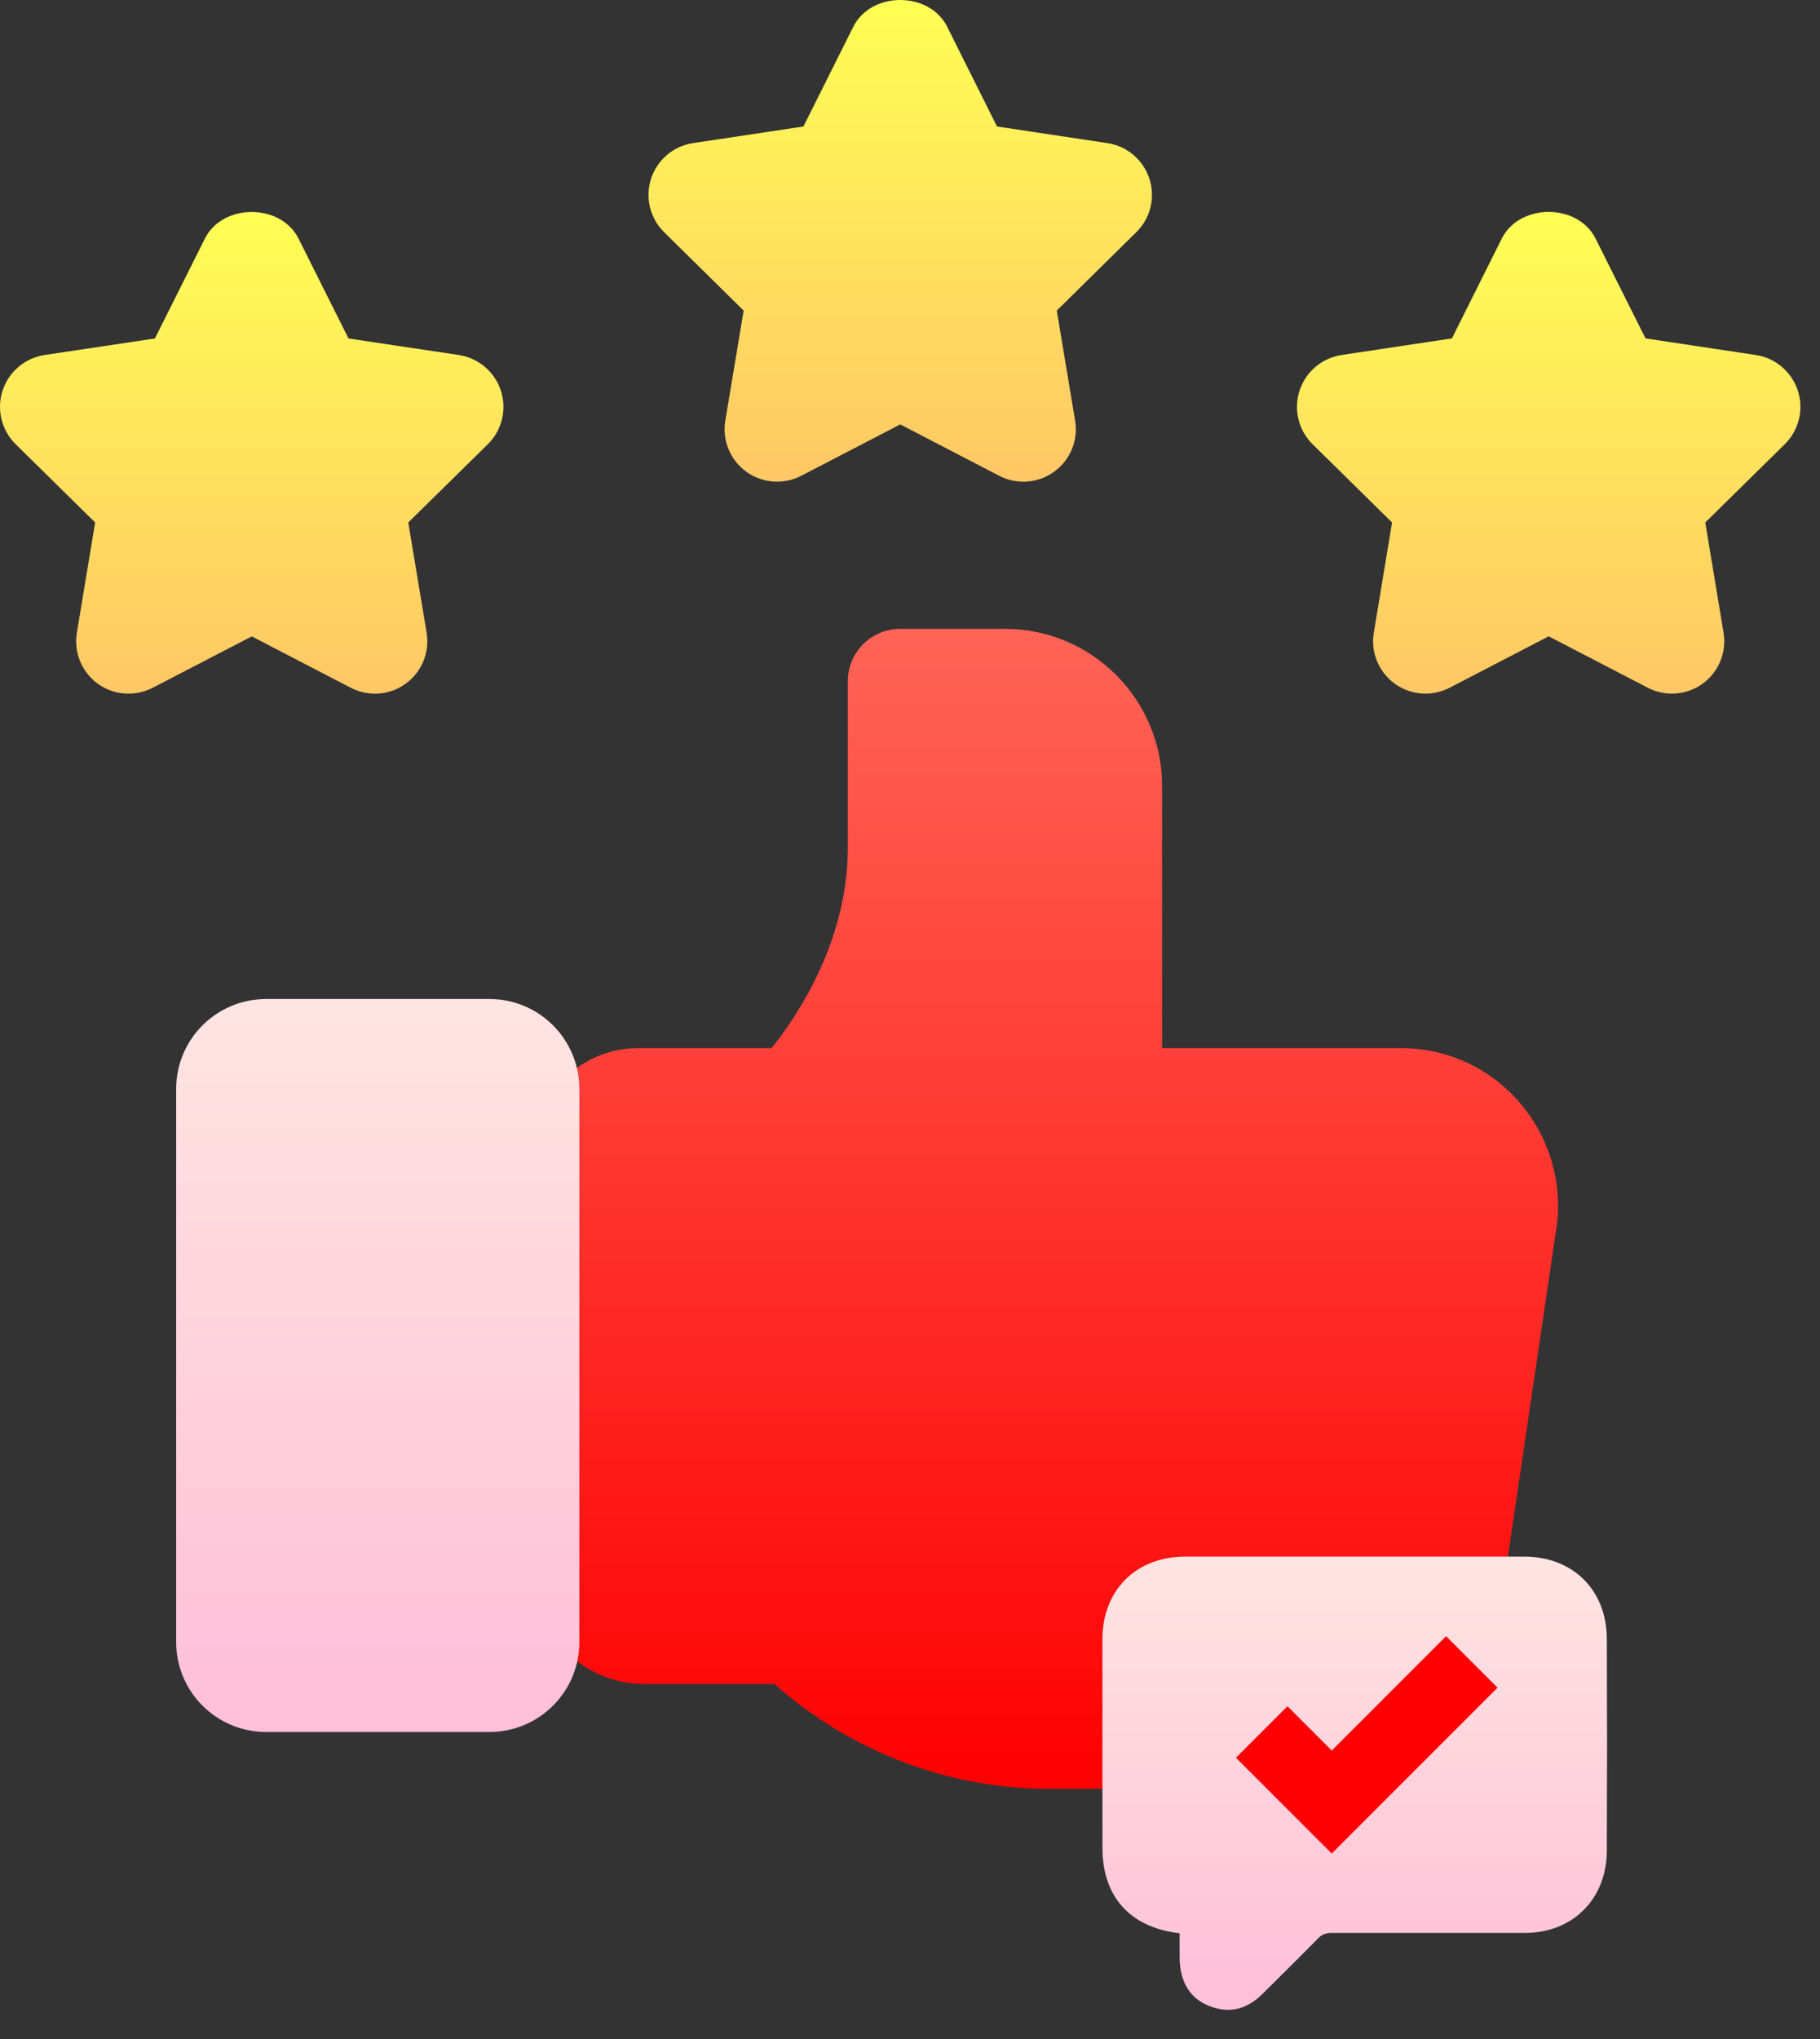 <svg width="25" height="28" viewBox="0 0 25 28" fill="none" xmlns="http://www.w3.org/2000/svg">
<rect x="0" y="0" width="25" height="28" fill="#333333" stroke="none"/>
<path d="M24.696 5.365C24.611 5.106 24.388 4.916 24.118 4.875L22.603 4.647L21.917 3.276C21.672 2.788 20.874 2.788 20.629 3.276L19.944 4.647L18.428 4.875C18.159 4.916 17.935 5.105 17.851 5.365C17.766 5.624 17.836 5.909 18.03 6.1L19.122 7.175L18.871 8.688C18.826 8.956 18.937 9.227 19.158 9.388C19.378 9.549 19.672 9.569 19.913 9.444L21.273 8.738L22.634 9.444C22.873 9.569 23.167 9.549 23.389 9.388C23.609 9.227 23.72 8.956 23.675 8.688L23.424 7.175L24.516 6.1C24.71 5.909 24.78 5.624 24.696 5.365Z" fill="url(#paint0_linear_627_348)"/>
<path d="M10.215 4.265L9.963 5.777C9.918 6.046 10.03 6.317 10.25 6.477C10.471 6.637 10.763 6.659 11.005 6.534L12.366 5.828L13.726 6.534C13.966 6.659 14.259 6.639 14.481 6.477C14.702 6.317 14.813 6.046 14.768 5.777L14.516 4.265L15.608 3.189C15.803 2.998 15.873 2.714 15.788 2.454C15.704 2.195 15.48 2.005 15.21 1.965L13.695 1.737L13.01 0.366C12.765 -0.122 11.967 -0.122 11.722 0.366L11.036 1.737L9.521 1.965C9.251 2.005 9.028 2.195 8.943 2.454C8.859 2.714 8.929 2.998 9.123 3.189L10.215 4.265Z" fill="url(#paint1_linear_627_348)"/>
<path d="M6.302 4.875L4.787 4.648L4.101 3.277C3.857 2.789 3.058 2.789 2.814 3.277L2.128 4.648L0.613 4.875C0.343 4.916 0.119 5.106 0.035 5.365C-0.049 5.624 0.021 5.909 0.215 6.1L1.307 7.175L1.056 8.688C1.011 8.956 1.122 9.228 1.342 9.388C1.562 9.549 1.855 9.569 2.097 9.445L3.458 8.739L4.819 9.445C5.058 9.569 5.352 9.55 5.573 9.388C5.794 9.228 5.905 8.956 5.86 8.688L5.608 7.175L6.701 6.1C6.895 5.909 6.965 5.624 6.88 5.365C6.796 5.106 6.572 4.916 6.302 4.875Z" fill="url(#paint2_linear_627_348)"/>
<path d="M19.246 14.393H15.963V10.795C15.963 9.602 14.997 8.636 13.805 8.636H12.365C11.968 8.636 11.646 8.958 11.646 9.355V11.644C11.646 12.93 10.942 13.965 10.599 14.393H8.767C7.972 14.393 7.328 15.037 7.328 15.832V21.601C7.328 22.442 8.01 23.125 8.851 23.125H10.639C11.665 24.042 13.018 24.564 14.395 24.564H18.381C19.411 24.564 20.302 23.835 20.503 22.8L21.365 16.96C21.483 16.324 21.316 15.675 20.904 15.176C20.494 14.678 19.889 14.393 19.246 14.393Z" fill="url(#paint3_linear_627_348)"/>
<path d="M6.724 23.784H3.655C2.973 23.784 2.42 23.232 2.42 22.55V14.953C2.42 14.271 2.973 13.719 3.655 13.719H6.724C7.405 13.719 7.958 14.271 7.958 14.953V22.55C7.958 23.231 7.405 23.784 6.724 23.784Z" fill="url(#paint4_linear_627_348)"/>
<path d="M22.072 22.512C22.076 23.713 22.076 24.21 22.072 25.407C22.072 26.078 21.602 26.548 20.936 26.543H18.293C18.209 26.543 18.152 26.566 18.096 26.628C17.852 26.877 17.598 27.125 17.349 27.374C17.138 27.585 16.899 27.66 16.613 27.548C16.345 27.444 16.209 27.214 16.204 26.895V26.548C15.519 26.468 15.143 26.046 15.143 25.369V22.512C15.143 21.84 15.603 21.376 16.279 21.376H20.936C21.612 21.376 22.072 21.84 22.072 22.512Z" fill="url(#paint5_linear_627_348)"/>
<path d="M17.331 23.784L18.293 24.746L20.217 22.822" stroke="#FE0002" strokeWidth="0.8" strokeLinecap="round" strokeLinejoin="round"/>
<defs>
<linearGradient id="paint0_linear_627_348" x1="21.273" y1="2.911" x2="21.273" y2="9.525" gradientUnits="userSpaceOnUse">
<stop stop-color="#FFFF55"/>
<stop offset="1" stop-color="#FFC766"/>
</linearGradient>
<linearGradient id="paint1_linear_627_348" x1="12.365" y1="4.08042e-05" x2="12.365" y2="6.615" gradientUnits="userSpaceOnUse">
<stop stop-color="#FFFF55"/>
<stop offset="1" stop-color="#FFC766"/>
</linearGradient>
<linearGradient id="paint2_linear_627_348" x1="3.458" y1="9.525" x2="3.458" y2="2.911" gradientUnits="userSpaceOnUse">
<stop stop-color="#FFC766"/>
<stop offset="1" stop-color="#FFFF55"/>
</linearGradient>
<linearGradient id="paint3_linear_627_348" x1="14.365" y1="24.564" x2="14.365" y2="8.636" gradientUnits="userSpaceOnUse">
<stop stop-color="#FE0002"/>
<stop offset="1" stop-color="#FF6457"/>
</linearGradient>
<linearGradient id="paint4_linear_627_348" x1="5.189" y1="23.784" x2="5.189" y2="13.719" gradientUnits="userSpaceOnUse">
<stop stop-color="#FFBFD8"/>
<stop offset="1" stop-color="#FFE5E2"/>
</linearGradient>
<linearGradient id="paint5_linear_627_348" x1="18.61" y1="27.6" x2="18.61" y2="21.376" gradientUnits="userSpaceOnUse">
<stop stop-color="#FFBFD8"/>
<stop offset="1" stop-color="#FFE5E2"/>
</linearGradient>
</defs>
</svg>
